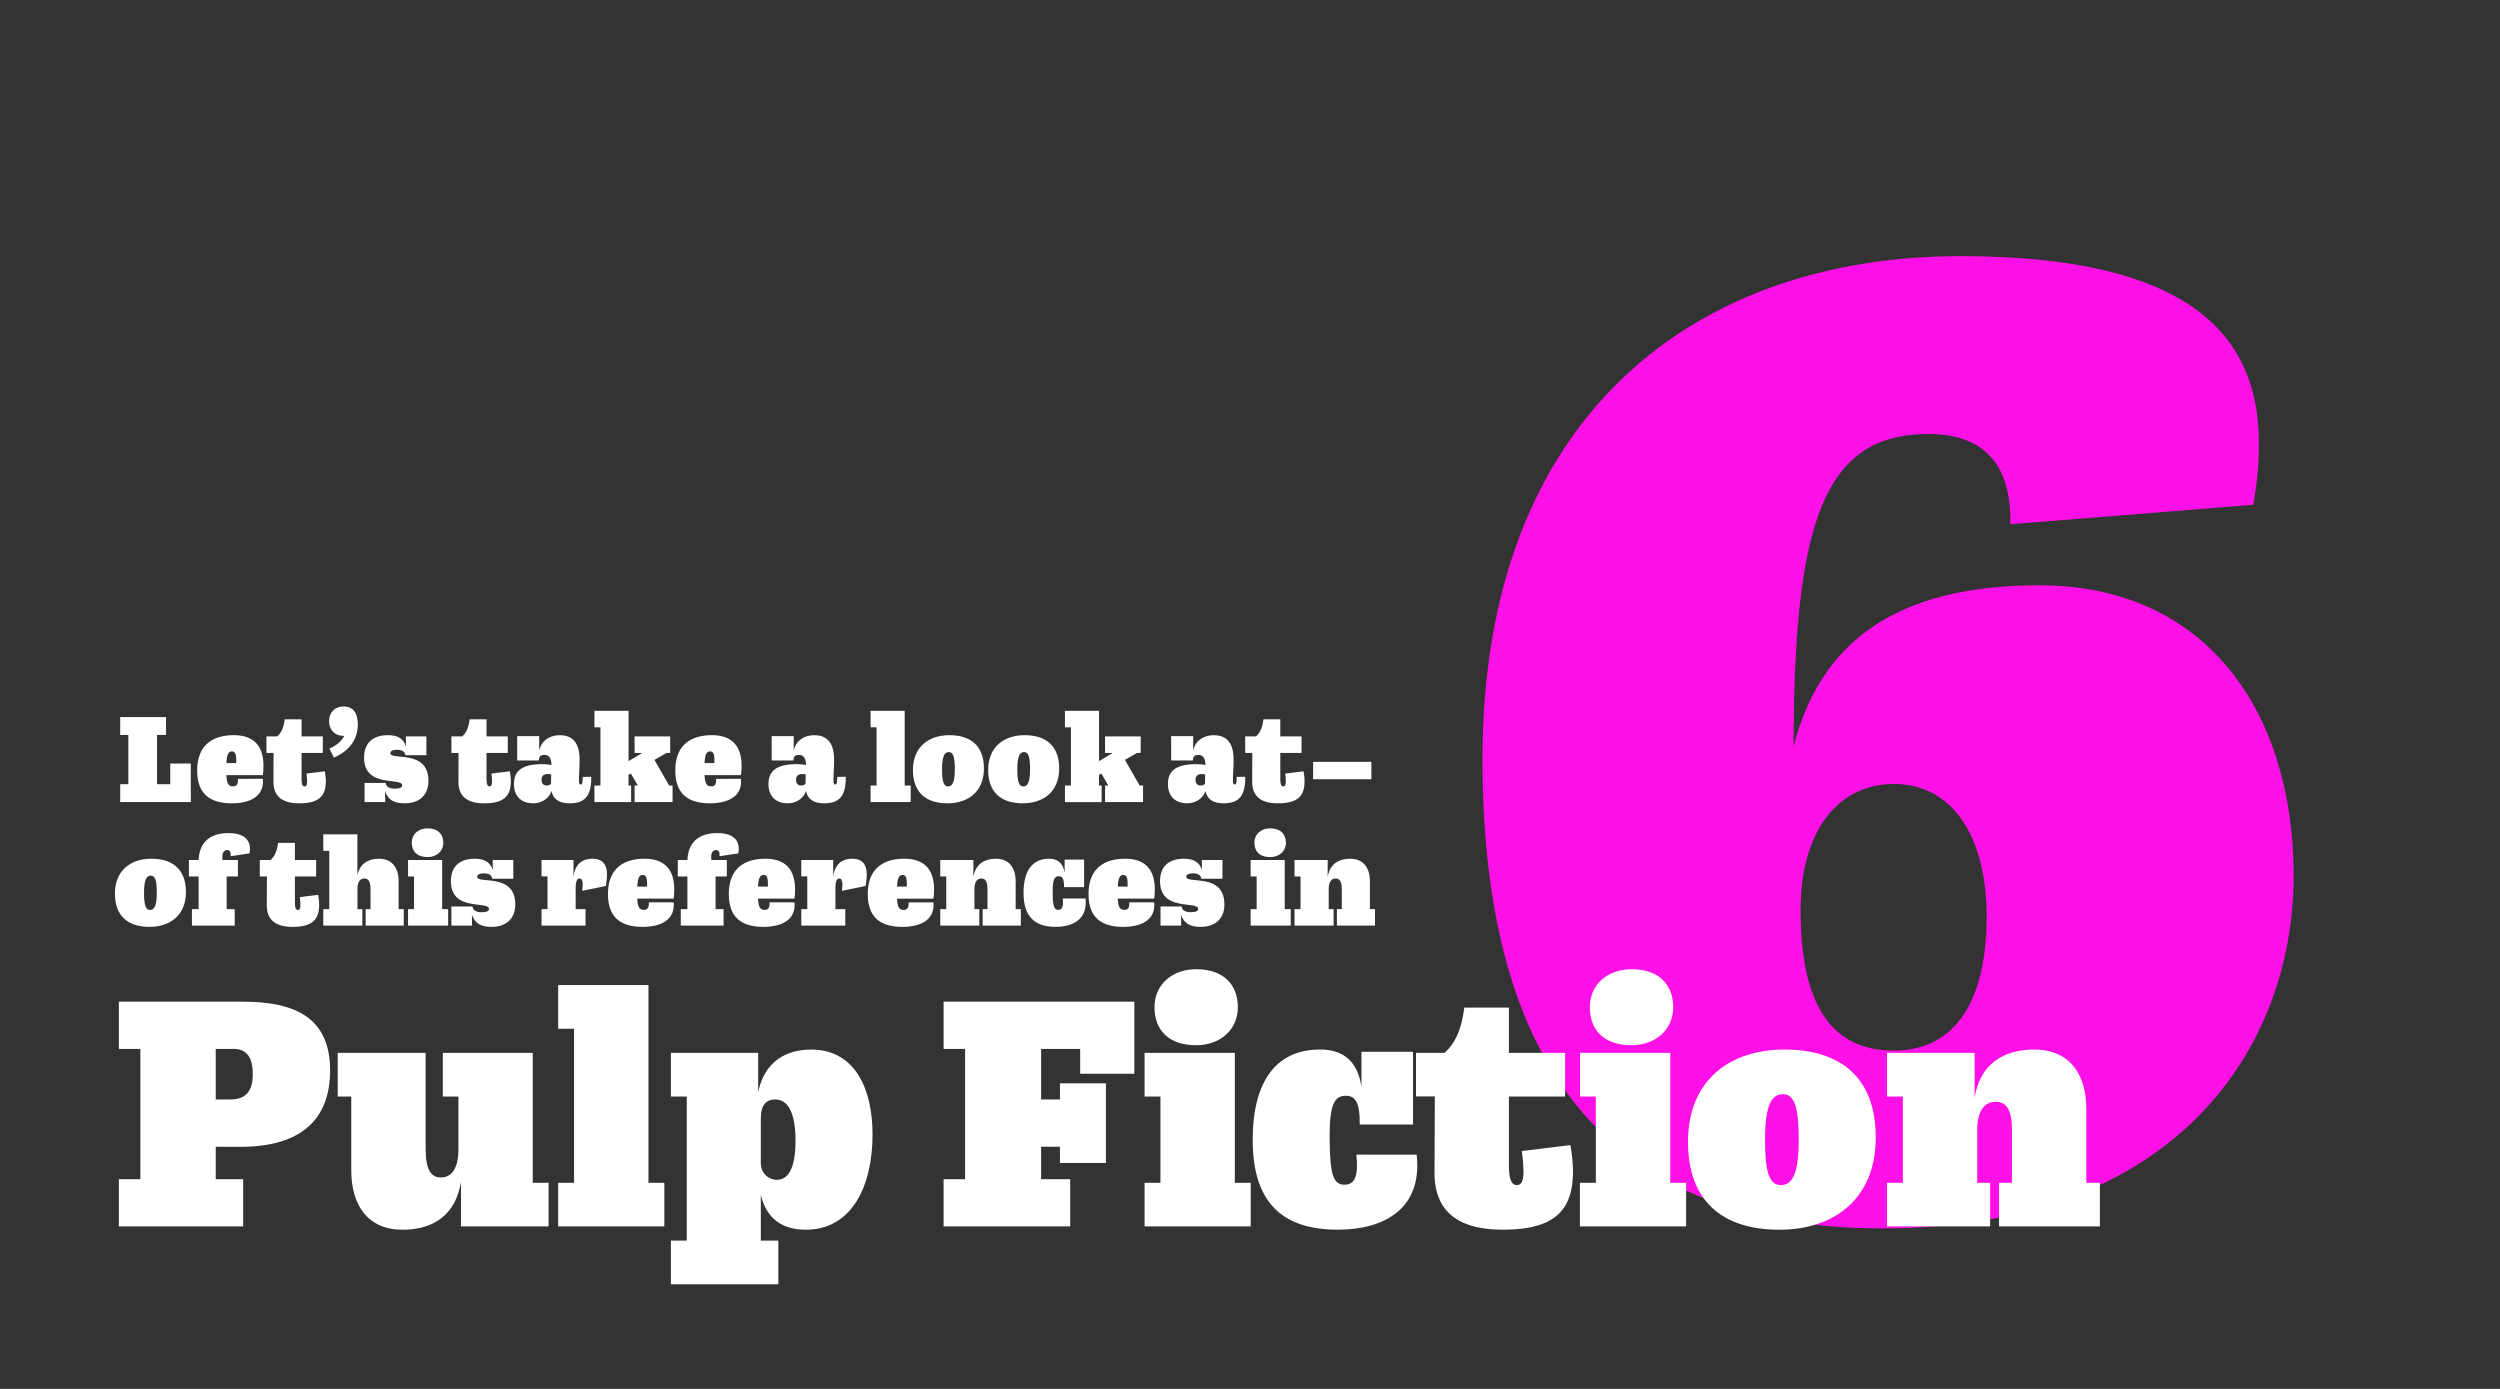 <svg id="Layer_1" data-name="Layer 1" xmlns="http://www.w3.org/2000/svg" viewBox="0 0 1800 1000"><rect x="0" y="0" width="1800" height="1000" fill="#333333" stroke="none"/><defs><style>.cls-1{fill:#ff10e7;}.cls-2{fill:#fff;}</style></defs><path class="cls-1" d="M1067.41,546.43c0-247,153-362,344-362,164,0,215,56,215,135,0,14-1,26-4,44l-175,14c1-45-21-65-59-65-75,0-97,63-97,225,22-86,88-116,177-116,120,0,183,91,183,209,0,125-86,254-296,254C1169.41,884.43,1067.41,781.43,1067.41,546.43Zm363,113c0-53-22-95-67-95-37,0-67,30-67,91,0,72,25,101,67,101S1430.41,724.43,1430.41,659.43Z"/><path class="cls-2" d="M82.74,643.4c0-16.56,11.16-25.11,26.28-25.11,15.48,0,24.84,7.83,24.84,23.94,0,16.56-11.16,25.11-26.28,25.11C92.1,667.34,82.74,659.51,82.74,643.4Zm30.15-.54c0-8.73-1.08-12.42-4.32-12.42-3,0-4.86,2.79-4.86,12.33,0,8.73,1.08,12.42,4.32,12.42C111,655.19,112.89,652.4,112.89,642.86Z"/><path class="cls-2" d="M166,616.49c.36-3.24-.63-4.41-2.43-4.41-2.88,0-3.51,2.79-3.51,5.31a12.2,12.2,0,0,0,.18,1.8H171.3v11.88h-8.1v23.49H169v11.88H138.18V654.56H143V631.07H136V619.19H143c.63-13.05,8.46-19.35,21.6-19.35,11.34,0,15.38,5.13,15.38,11.43a14,14,0,0,1-.35,3.15Z"/><path class="cls-2" d="M229.07,644.3a41.5,41.5,0,0,1,.72,7.2c0,11.34-5.85,15.84-19.16,15.84-13.14,0-18.54-5.85-18.54-15.48l.09-20.79h-5.13V619.19h7.74c2.61-2.25,4.59-5.85,5.4-12.33h12.14v12.33h15.3v11.88h-15.3v18.45c0,3.69.54,5.67,2.17,5.67,1.35,0,1.79-1.35,1.79-3.69a41,41,0,0,0-.44-5.58Z"/><path class="cls-2" d="M287,654.56h3.69v11.88H263.27V654.56h3.51V640.25c0-5.58-1.53-7.74-4.41-7.74-3.24,0-5,2.7-5,7.65v14.4h3.51v11.88H232.77V654.56h4.32V612.62h-4.32V600.74h24.56V630c2.25-9.72,9.72-11.7,15.48-11.7,9.63,0,14.22,6.66,14.22,16.2Z"/><path class="cls-2" d="M293.79,666.44V654.56h4.32V631.07h-4.32V619.19h24.56v35.37h4.32v11.88Zm2.7-59.67c0-6.39,5-10.35,11.34-10.35,7.37,0,11.33,4.14,11.33,10.35,0,6.39-5.12,10.35-11.33,10.35C300.45,617.12,296.49,613.07,296.49,606.77Z"/><path class="cls-2" d="M371,651.23c0,10.17-6.57,16.11-17,16.11-7.29,0-11.79-2-14.22-8.64l.09,7.74H325V652.67h15.2c.27,2.88,2.79,4.14,6.57,4.14s5.31-1,5.31-2.34c0-6.21-27.45,2.34-27.45-20.07,0-10.44,6.21-16.11,17.19-16.11,6.21,0,11,1.89,13,8.1l-.09-7.2h14.85v13.5H354.35c-.27-2.7-2.52-3.87-6-3.87s-4.77,1.08-4.77,2.43C343.55,636.83,371,628,371,651.23Z"/><path class="cls-2" d="M419.15,641.42a41.14,41.14,0,0,0,.36-4.5c0-2.52-.54-4.41-2.16-4.41s-2.88,1.44-2.88,7.47v14.58h7.11v11.88H389.9V654.56h4.32V631H389.9V619.19h23V631.7c1-11.16,8.28-13.41,13.59-13.41,7.11,0,10.53,3.87,10.53,11.43a51.9,51.9,0,0,1-.81,8.19Z"/><path class="cls-2" d="M485,649.7c1.17,12.15-8.55,17.64-22.32,17.64-16.38,0-24.93-7.38-24.93-23.67,0-17.19,10-25.38,26.37-25.38,14,0,21.33,7.47,21.33,22A41.16,41.16,0,0,1,485,647H458.84c.27,5.76,1.35,8.1,4.77,8.1,2.43,0,3.78-1.35,3.51-5.4Zm-26.19-11.34h7a7.76,7.76,0,0,0,.09-1.53c0-4.86-.72-6.84-3.06-6.84S459.2,631.61,458.84,638.36Z"/><path class="cls-2" d="M518,616.49c.36-3.24-.63-4.41-2.43-4.41-2.88,0-3.51,2.79-3.51,5.31a12.2,12.2,0,0,0,.18,1.8h11.07v11.88h-8.1v23.49h5.76v11.88H490.16V654.56h4.77V631.07H488V619.19h6.93c.63-13.05,8.46-19.35,21.6-19.35,11.34,0,15.39,5.13,15.39,11.43a14.08,14.08,0,0,1-.36,3.15Z"/><path class="cls-2" d="M572,649.7c1.17,12.15-8.55,17.64-22.32,17.64-16.38,0-24.93-7.38-24.93-23.67,0-17.19,10-25.38,26.37-25.38,14,0,21.33,7.47,21.33,22A41.16,41.16,0,0,1,572,647H545.78c.27,5.76,1.35,8.1,4.77,8.1,2.43,0,3.78-1.35,3.51-5.4Zm-26.19-11.34h7a7.76,7.76,0,0,0,.09-1.53c0-4.86-.72-6.84-3.06-6.84S546.14,631.61,545.78,638.36Z"/><path class="cls-2" d="M606.17,641.42a41.14,41.14,0,0,0,.36-4.5c0-2.52-.54-4.41-2.16-4.41s-2.88,1.44-2.88,7.47v14.58h7.11v11.88H576.92V654.56h4.32V631h-4.32V619.19h23V631.7c1-11.16,8.28-13.41,13.59-13.41,7.11,0,10.53,3.87,10.53,11.43a51.9,51.9,0,0,1-.81,8.19Z"/><path class="cls-2" d="M672.05,649.7c1.17,12.15-8.55,17.64-22.32,17.64-16.38,0-24.93-7.38-24.93-23.67,0-17.19,10-25.38,26.37-25.38,14,0,21.33,7.47,21.33,22a41.16,41.16,0,0,1-.45,6.75H645.86c.27,5.76,1.35,8.1,4.77,8.1,2.43,0,3.78-1.35,3.51-5.4Zm-26.19-11.34h7a7.76,7.76,0,0,0,.09-1.53c0-4.86-.72-6.84-3.06-6.84S646.22,631.61,645.86,638.36Z"/><path class="cls-2" d="M731.27,654.56H735v11.88H707.51V654.56H711V640.25c0-5.58-1.53-7.74-4.41-7.74-3.24,0-5,2.7-5,7.65v14.4h3.51v11.88H677V654.56h4.32V631.07H677V619.19h23.85v12.24c1.8-11,10.08-13.14,16.2-13.14,9.63,0,14.22,6.66,14.22,16.2Z"/><path class="cls-2" d="M781.58,646.91c1.62,14.58-8.64,20.43-21.51,20.43-15.21,0-23.13-7.56-23.13-24.39,0-16.56,6.75-24.66,18.36-24.66,6,0,10.08,2.88,11.25,10.08v-9.45h14v19.8H766.1c.09-6.12-1.26-7.83-3.78-7.83-2.79,0-4.41,1.8-4.41,10.8,0,11,1.08,13.41,4.05,13.41s3.78-2.61,3.24-8.19Z"/><path class="cls-2" d="M831,649.7c1.17,12.15-8.55,17.64-22.32,17.64-16.38,0-24.93-7.38-24.93-23.67,0-17.19,10-25.38,26.37-25.38,14,0,21.33,7.47,21.33,22A41.16,41.16,0,0,1,831,647H804.8c.27,5.76,1.35,8.1,4.77,8.1,2.43,0,3.78-1.35,3.51-5.4ZM804.8,638.36h7a7.76,7.76,0,0,0,.09-1.53c0-4.86-.72-6.84-3.06-6.84S805.16,631.61,804.8,638.36Z"/><path class="cls-2" d="M881.57,651.23c0,10.17-6.57,16.11-17,16.11-7.29,0-11.79-2-14.22-8.64l.09,7.74H835.58V652.67h15.21c.27,2.88,2.79,4.14,6.57,4.14s5.31-1,5.31-2.34c0-6.21-27.45,2.34-27.45-20.07,0-10.44,6.21-16.11,17.19-16.11,6.21,0,11,1.89,13,8.1l-.09-7.2h14.85v13.5H864.92c-.27-2.7-2.52-3.87-6-3.87s-4.77,1.08-4.77,2.43C854.12,636.83,881.57,628,881.57,651.23Z"/><path class="cls-2" d="M900.47,666.44V654.56h4.32V631.07h-4.32V619.19H925v35.37h4.32v11.88Zm2.7-59.67c0-6.39,5-10.35,11.34-10.35,7.38,0,11.34,4.14,11.34,10.35,0,6.39-5.13,10.35-11.34,10.35C907.13,617.12,903.17,613.07,903.17,606.77Z"/><path class="cls-2" d="M986.33,654.56H990v11.88H962.57V654.56h3.51V640.25c0-5.58-1.53-7.74-4.41-7.74-3.24,0-5,2.7-5,7.65v14.4h3.51v11.88H932.06V654.56h4.32V631.07h-4.32V619.19h23.85v12.24c1.8-11,10.08-13.14,16.2-13.14,9.63,0,14.22,6.66,14.22,16.2Z"/><path class="cls-2" d="M137.39,577.48H86.54V564.61h5.85V529.15H86.54V516.28h33v12.87h-6.48v35.46h9.54V549.76h14.76Z"/><path class="cls-2" d="M189.23,560.74c1.17,12.15-8.55,17.64-22.32,17.64-16.38,0-24.93-7.38-24.93-23.67,0-17.19,10-25.38,26.37-25.38,14,0,21.33,7.47,21.33,22a41.16,41.16,0,0,1-.45,6.75H163c.27,5.76,1.35,8.1,4.77,8.1,2.43,0,3.78-1.35,3.51-5.4ZM163,549.4h7a7.76,7.76,0,0,0,.09-1.53c0-4.86-.72-6.84-3.06-6.84S163.4,542.65,163,549.4Z"/><path class="cls-2" d="M233.87,555.34a41.5,41.5,0,0,1,.72,7.2c0,11.34-5.85,15.84-19.17,15.84-13.14,0-18.54-5.85-18.54-15.48l.09-20.79h-5.13V530.23h7.74c2.61-2.25,4.59-5.85,5.4-12.33h12.15v12.33h15.3v11.88h-15.3v18.45c0,3.69.54,5.67,2.16,5.67,1.35,0,1.8-1.35,1.8-3.69a41,41,0,0,0-.45-5.58Z"/><path class="cls-2" d="M257.63,521.68c0,10.8-6.39,19.26-17.28,23.76L237.2,539c5.4-2.43,9-5.67,10.62-9.18h-.54c-6.39,0-10.35-4.41-10.35-10.53s4-10.62,10.35-10.62C254.3,508.63,257.63,513.4,257.63,521.68Z"/><path class="cls-2" d="M308.48,562.27c0,10.17-6.57,16.11-17,16.11-7.29,0-11.79-2-14.22-8.64l.09,7.74H262.49V563.71H277.7c.27,2.88,2.79,4.14,6.57,4.14s5.31-1,5.31-2.34c0-6.21-27.45,2.34-27.45-20.07,0-10.44,6.21-16.11,17.19-16.11,6.21,0,11,1.89,13,8.1l-.09-7.2H307v13.5H291.83c-.27-2.7-2.52-3.87-6-3.87s-4.77,1.08-4.77,2.43C281,547.87,308.48,539.05,308.48,562.27Z"/><path class="cls-2" d="M367.07,555.34a41.5,41.5,0,0,1,.72,7.2c0,11.34-5.85,15.84-19.17,15.84-13.14,0-18.54-5.85-18.54-15.48l.09-20.79H325V530.23h7.74c2.61-2.25,4.59-5.85,5.4-12.33h12.15v12.33h15.3v11.88h-15.3v18.45c0,3.69.54,5.67,2.16,5.67,1.35,0,1.8-1.35,1.8-3.69a41,41,0,0,0-.45-5.58Z"/><path class="cls-2" d="M425.75,559.3c-.09,12.06-3.15,19.08-15.57,19.08-8.82,0-12.06-4-13.14-8.91-2.16,6.66-8.73,8.91-13.05,8.91-8.46,0-13.95-4.86-13.95-13.86,0-10.08,6.66-14.31,20.25-14.31a34.42,34.42,0,0,1,6.75.63c0-5.4-2.16-7.29-5-7.29-2.7,0-4,1.08-4.05,4H372.38V530h15.84v10.71c1.44-7.65,7.74-11.34,14.85-11.34,10.17,0,14.22,6.75,14.22,17.46.09,4.05-.45,11.16-.45,14.76,0,2.52.45,3.24,1.26,3.24,1.44,0,1.35-2.34,1.53-5.49Zm-29,4.77.09-6.48a12,12,0,0,0-2.52-.27c-3,0-4.41,1.53-4.41,4,0,3,1.53,4.23,3.69,4.23C394.88,565.6,396.5,565,396.77,564.07Z"/><path class="cls-2" d="M481.82,565.6h2.43v11.88H456.89V565.6h2.34l-5-8.64-1.71.9v7.74h1.89v11.88H428V565.6h4.32V523.66H428V511.78h24.57V548l9.81-5.85h-5.49V530.23h25.65v11.88h-2.7l-8.64,5Z"/><path class="cls-2" d="M533.48,560.74c1.17,12.15-8.55,17.64-22.32,17.64-16.38,0-24.93-7.38-24.93-23.67,0-17.19,10-25.38,26.37-25.38,14,0,21.33,7.47,21.33,22a41.16,41.16,0,0,1-.45,6.75H507.29c.27,5.76,1.35,8.1,4.77,8.1,2.43,0,3.78-1.35,3.51-5.4ZM507.29,549.4h7a7.76,7.76,0,0,0,.09-1.53c0-4.86-.72-6.84-3.06-6.84S507.65,542.65,507.29,549.4Z"/><path class="cls-2" d="M609,559.3c-.09,12.06-3.14,19.08-15.56,19.08-8.82,0-12.06-4-13.14-8.91-2.16,6.66-8.73,8.91-13,8.91-8.46,0-14-4.86-14-13.86,0-10.08,6.66-14.31,20.25-14.31a34.42,34.42,0,0,1,6.75.63c0-5.4-2.16-7.29-5-7.29-2.7,0-4,1.08-4,4H555.62V530h15.84v10.71c1.44-7.65,7.74-11.34,14.85-11.34,10.17,0,14.22,6.75,14.22,17.46.09,4.05-.45,11.16-.45,14.76,0,2.52.45,3.24,1.26,3.24,1.44,0,1.34-2.34,1.53-5.49Zm-29,4.77.09-6.48a12,12,0,0,0-2.52-.27c-3,0-4.41,1.53-4.41,4,0,3,1.53,4.23,3.69,4.23C578.12,565.6,579.74,565,580,564.07Z"/><path class="cls-2" d="M626.81,577.48V565.6h4.32V523.66h-4.32V511.78h24.57V565.6h4.31v11.88Z"/><path class="cls-2" d="M657.31,554.44c0-16.56,11.16-25.11,26.28-25.11,15.48,0,24.84,7.83,24.84,23.94,0,16.56-11.16,25.11-26.28,25.11C666.67,578.38,657.31,570.55,657.31,554.44Zm30.15-.54c0-8.73-1.08-12.42-4.32-12.42-3,0-4.86,2.79-4.86,12.33,0,8.73,1.08,12.42,4.32,12.42C685.57,566.23,687.46,563.44,687.46,553.9Z"/><path class="cls-2" d="M711.49,554.44c0-16.56,11.16-25.11,26.28-25.11,15.48,0,24.84,7.83,24.84,23.94,0,16.56-11.16,25.11-26.28,25.11C720.85,578.38,711.49,570.55,711.49,554.44Zm30.15-.54c0-8.73-1.08-12.42-4.32-12.42-3,0-4.86,2.79-4.86,12.33,0,8.73,1.08,12.42,4.32,12.42C739.75,566.23,741.64,563.44,741.64,553.9Z"/><path class="cls-2" d="M820.57,565.6H823v11.88H795.64V565.6H798L793,557l-1.71.9v7.74h1.89v11.88H766.75V565.6h4.32V523.66h-4.32V511.78h24.57V548l9.81-5.85h-5.49V530.23h25.65v11.88h-2.7l-8.64,5Z"/><path class="cls-2" d="M896.62,559.3c-.09,12.06-3.15,19.08-15.57,19.08-8.82,0-12.06-4-13.14-8.91-2.16,6.66-8.73,8.91-13,8.91-8.46,0-14-4.86-14-13.86,0-10.08,6.66-14.31,20.25-14.31a34.42,34.42,0,0,1,6.75.63c0-5.4-2.16-7.29-5-7.29-2.7,0-4,1.08-4,4H843.25V530h15.84v10.71c1.44-7.65,7.74-11.34,14.85-11.34,10.17,0,14.22,6.75,14.22,17.46.09,4.05-.45,11.16-.45,14.76,0,2.52.45,3.24,1.26,3.24,1.44,0,1.35-2.34,1.53-5.49Zm-29,4.77.09-6.48a12,12,0,0,0-2.52-.27c-3,0-4.41,1.53-4.41,4,0,3,1.53,4.23,3.69,4.23C865.75,565.6,867.37,565,867.64,564.07Z"/><path class="cls-2" d="M938.56,555.34a41.5,41.5,0,0,1,.72,7.2c0,11.34-5.85,15.84-19.17,15.84-13.14,0-18.54-5.85-18.54-15.48l.09-20.79h-5.13V530.23h7.74c2.61-2.25,4.59-5.85,5.4-12.33h12.15v12.33h15.3v11.88h-15.3v18.45c0,3.69.54,5.67,2.16,5.67,1.35,0,1.8-1.35,1.8-3.69a41,41,0,0,0-.45-5.58Z"/><path class="cls-2" d="M155.33,825.66V849h19.75v34H85.59V849h15.47V755.21H85.59v-34h89.49c38.56,0,62.6,12.38,62.6,49.51,0,34.27-19.76,55-64.74,55Zm0-70.45v36.41H166c11.9,0,16-7.14,16-18.32,0-12.14-4.53-18.09-13.81-18.09Z"/><path class="cls-2" d="M383.57,851.6H395V883H331.92V850.89c-4.76,28.8-25.94,34.51-42.12,34.51-25,0-36.89-17.61-36.89-42.84V789.48h-9.76V758.07h63.31v69.25c0,14.76,3.81,20.47,11,20.47,8.09,0,12.61-7.14,12.61-20.23V789.48H318.83V758.07h64.74Z"/><path class="cls-2" d="M401.89,883V851.6h11.43V740.69H401.89V709.27h65V851.6h11.42V883Z"/><path class="cls-2" d="M628.23,816.85c0,36.89-14.75,68.55-48.07,68.55-16.67,0-28.09-7.62-32.37-25v32.84H560.4v31.42H483.05V893.25h11.42V789.48H483.05V758.07h62.83v28.32c4.52-22.14,20.23-30.71,38.08-30.71C615.62,755.68,628.23,784,628.23,816.85Zm-55.45,4.52c0-20.7-5.72-29.75-14.52-29.75-6.19,0-10.47,3.34-10.47,13.81v31.89c0,7.14,5.23,12.14,11.66,12.14C566.35,849.46,572.78,843.27,572.78,821.37Z"/><path class="cls-2" d="M679.4,883V849h15.47V755.21H679.4v-34H816.73v51.89h-39V755.21H749.61v36.41h13.56V780h33.09v57.36H763.17V825.66H749.61V849h20.94v34Z"/><path class="cls-2" d="M824.1,883V851.6h11.42V789.48H824.1V758.07h65V851.6H900.5V883Zm7.14-157.8c0-16.9,13.33-27.37,30-27.37,19.51,0,30,10.95,30,27.37,0,16.9-13.56,27.37-30,27.37C841.71,752.59,831.24,741.88,831.24,725.22Z"/><path class="cls-2" d="M1020,831.37c4.28,38.56-22.85,54-56.88,54-40.23,0-61.17-20-61.17-64.5,0-43.8,17.85-65.22,48.55-65.22,15.95,0,26.66,7.62,29.75,26.66v-25h37.13v52.36H979c.24-16.18-3.33-20.71-10-20.71-7.38,0-11.67,4.76-11.67,28.57,0,29,2.86,35.46,10.71,35.46s10-6.9,8.57-21.66Z"/><path class="cls-2" d="M1130.64,824.47a109.69,109.69,0,0,1,1.9,19c0,30-15.47,41.89-50.69,41.89-34.75,0-49-15.47-49-40.94l.24-55h-13.57V758.07H1040c6.9-6,12.14-15.48,14.28-32.61h32.13v32.61h40.46v31.41h-40.46v48.79c0,9.76,1.43,15,5.71,15,3.57,0,4.76-3.57,4.76-9.76a107.68,107.68,0,0,0-1.19-14.76Z"/><path class="cls-2" d="M1137.54,883V851.6H1149V789.48h-11.42V758.07h65V851.6h11.43V883Zm7.14-157.8c0-16.9,13.33-27.37,30-27.37,19.51,0,30,10.95,30,27.37,0,16.9-13.57,27.37-30,27.37C1155.15,752.59,1144.68,741.88,1144.68,725.22Z"/><path class="cls-2" d="M1215.36,822.09c0-43.79,29.51-66.41,69.5-66.41,40.94,0,65.69,20.71,65.69,63.31,0,43.8-29.51,66.41-69.5,66.41C1240.11,885.4,1215.36,864.69,1215.36,822.09Zm79.73-1.43c0-23.09-2.85-32.84-11.42-32.84-7.86,0-12.85,7.37-12.85,32.6,0,23.09,2.85,32.85,11.42,32.85C1290.09,853.27,1295.09,845.89,1295.09,820.66Z"/><path class="cls-2" d="M1502.15,851.6h9.76V883h-72.59V851.6h9.28V813.76c0-14.76-4-20.47-11.66-20.47-8.57,0-13.33,7.14-13.33,20.23V851.6h9.28V883h-74.25V851.6h11.42V789.48h-11.42V758.07h63.07v32.36c4.76-29,26.65-34.75,42.84-34.75,25.47,0,37.6,17.62,37.6,42.85Z"/><path class="cls-2" d="M945.44,561.05V548.54h41.94v12.51Z"/></svg>